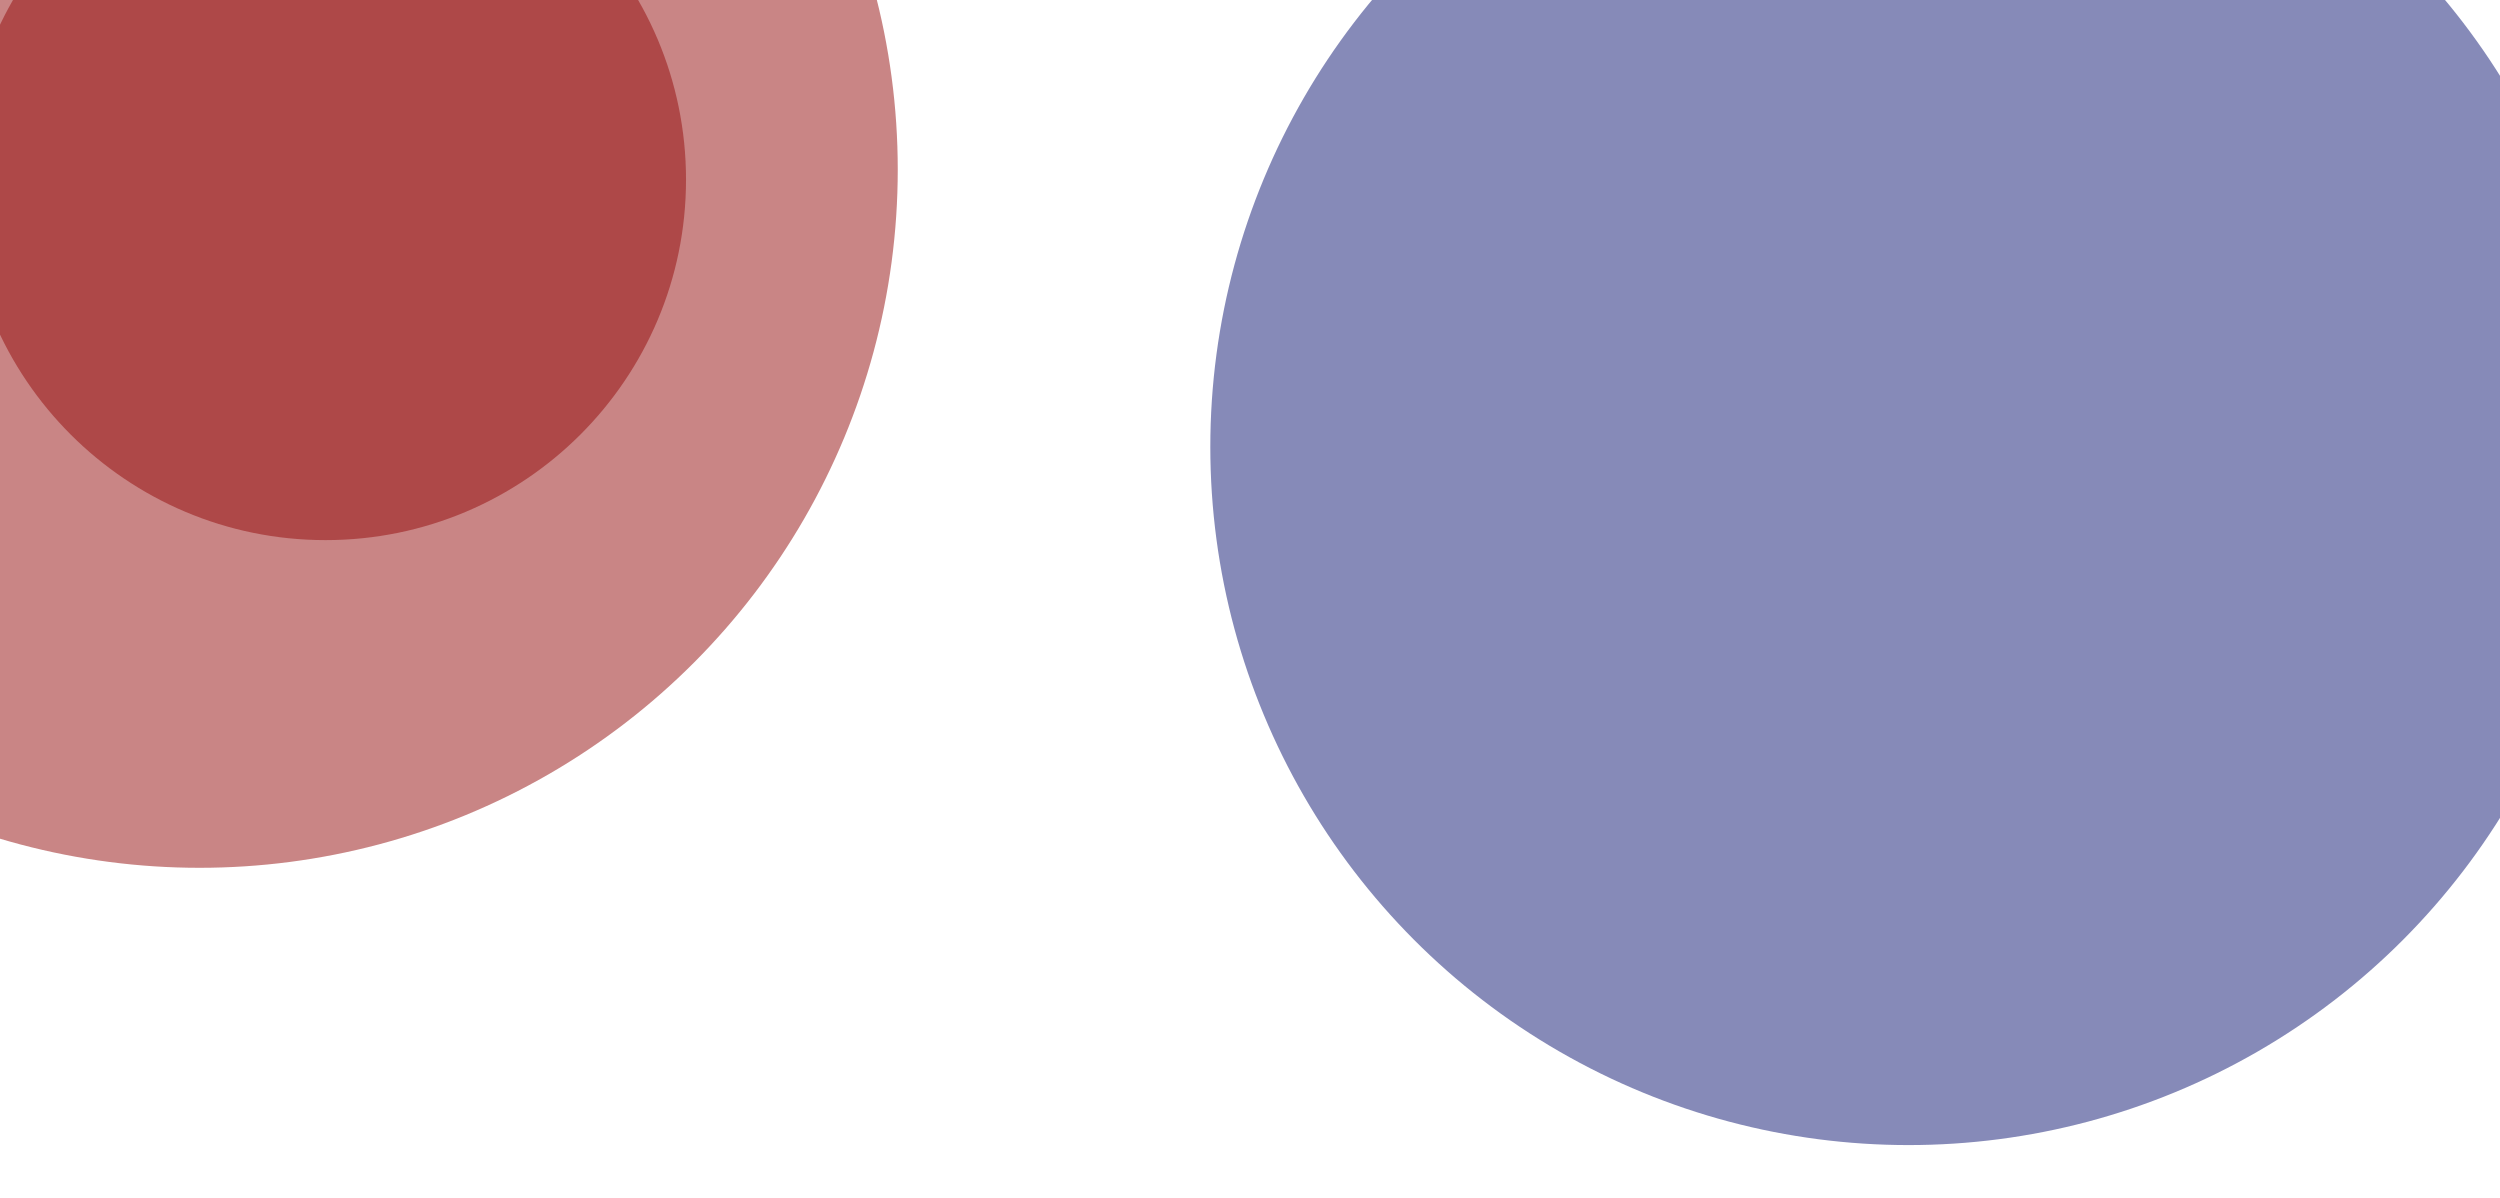 <svg width="1920" height="920" fill="none" xmlns="http://www.w3.org/2000/svg"><g opacity=".5" filter="url(#filter0_f)"><circle cx="153.238" cy="130.238" r="536.238" fill="#930B0B"/></g><g opacity=".5" filter="url(#filter1_f)"><circle cx="250.032" cy="137.981" r="276.83" fill="#930B0B"/></g><g opacity=".5" filter="url(#filter2_f)"><circle cx="1465.76" cy="343.184" r="536.238" fill="#0D1571"/></g><defs><filter id="filter0_f" x="-423" y="-446" width="1152.48" height="1152.48" filterUnits="userSpaceOnUse" color-interpolation-filters="sRGB"><feFlood flood-opacity="0" result="BackgroundImageFix"/><feBlend in="SourceGraphic" in2="BackgroundImageFix" result="shape"/><feGaussianBlur stdDeviation="20" result="effect1_foregroundBlur"/></filter><filter id="filter1_f" x="-36.799" y="-148.849" width="573.661" height="573.661" filterUnits="userSpaceOnUse" color-interpolation-filters="sRGB"><feFlood flood-opacity="0" result="BackgroundImageFix"/><feBlend in="SourceGraphic" in2="BackgroundImageFix" result="shape"/><feGaussianBlur stdDeviation="5" result="effect1_foregroundBlur"/></filter><filter id="filter2_f" x="889.524" y="-233.054" width="1152.48" height="1152.48" filterUnits="userSpaceOnUse" color-interpolation-filters="sRGB"><feFlood flood-opacity="0" result="BackgroundImageFix"/><feBlend in="SourceGraphic" in2="BackgroundImageFix" result="shape"/><feGaussianBlur stdDeviation="20" result="effect1_foregroundBlur"/></filter></defs></svg>